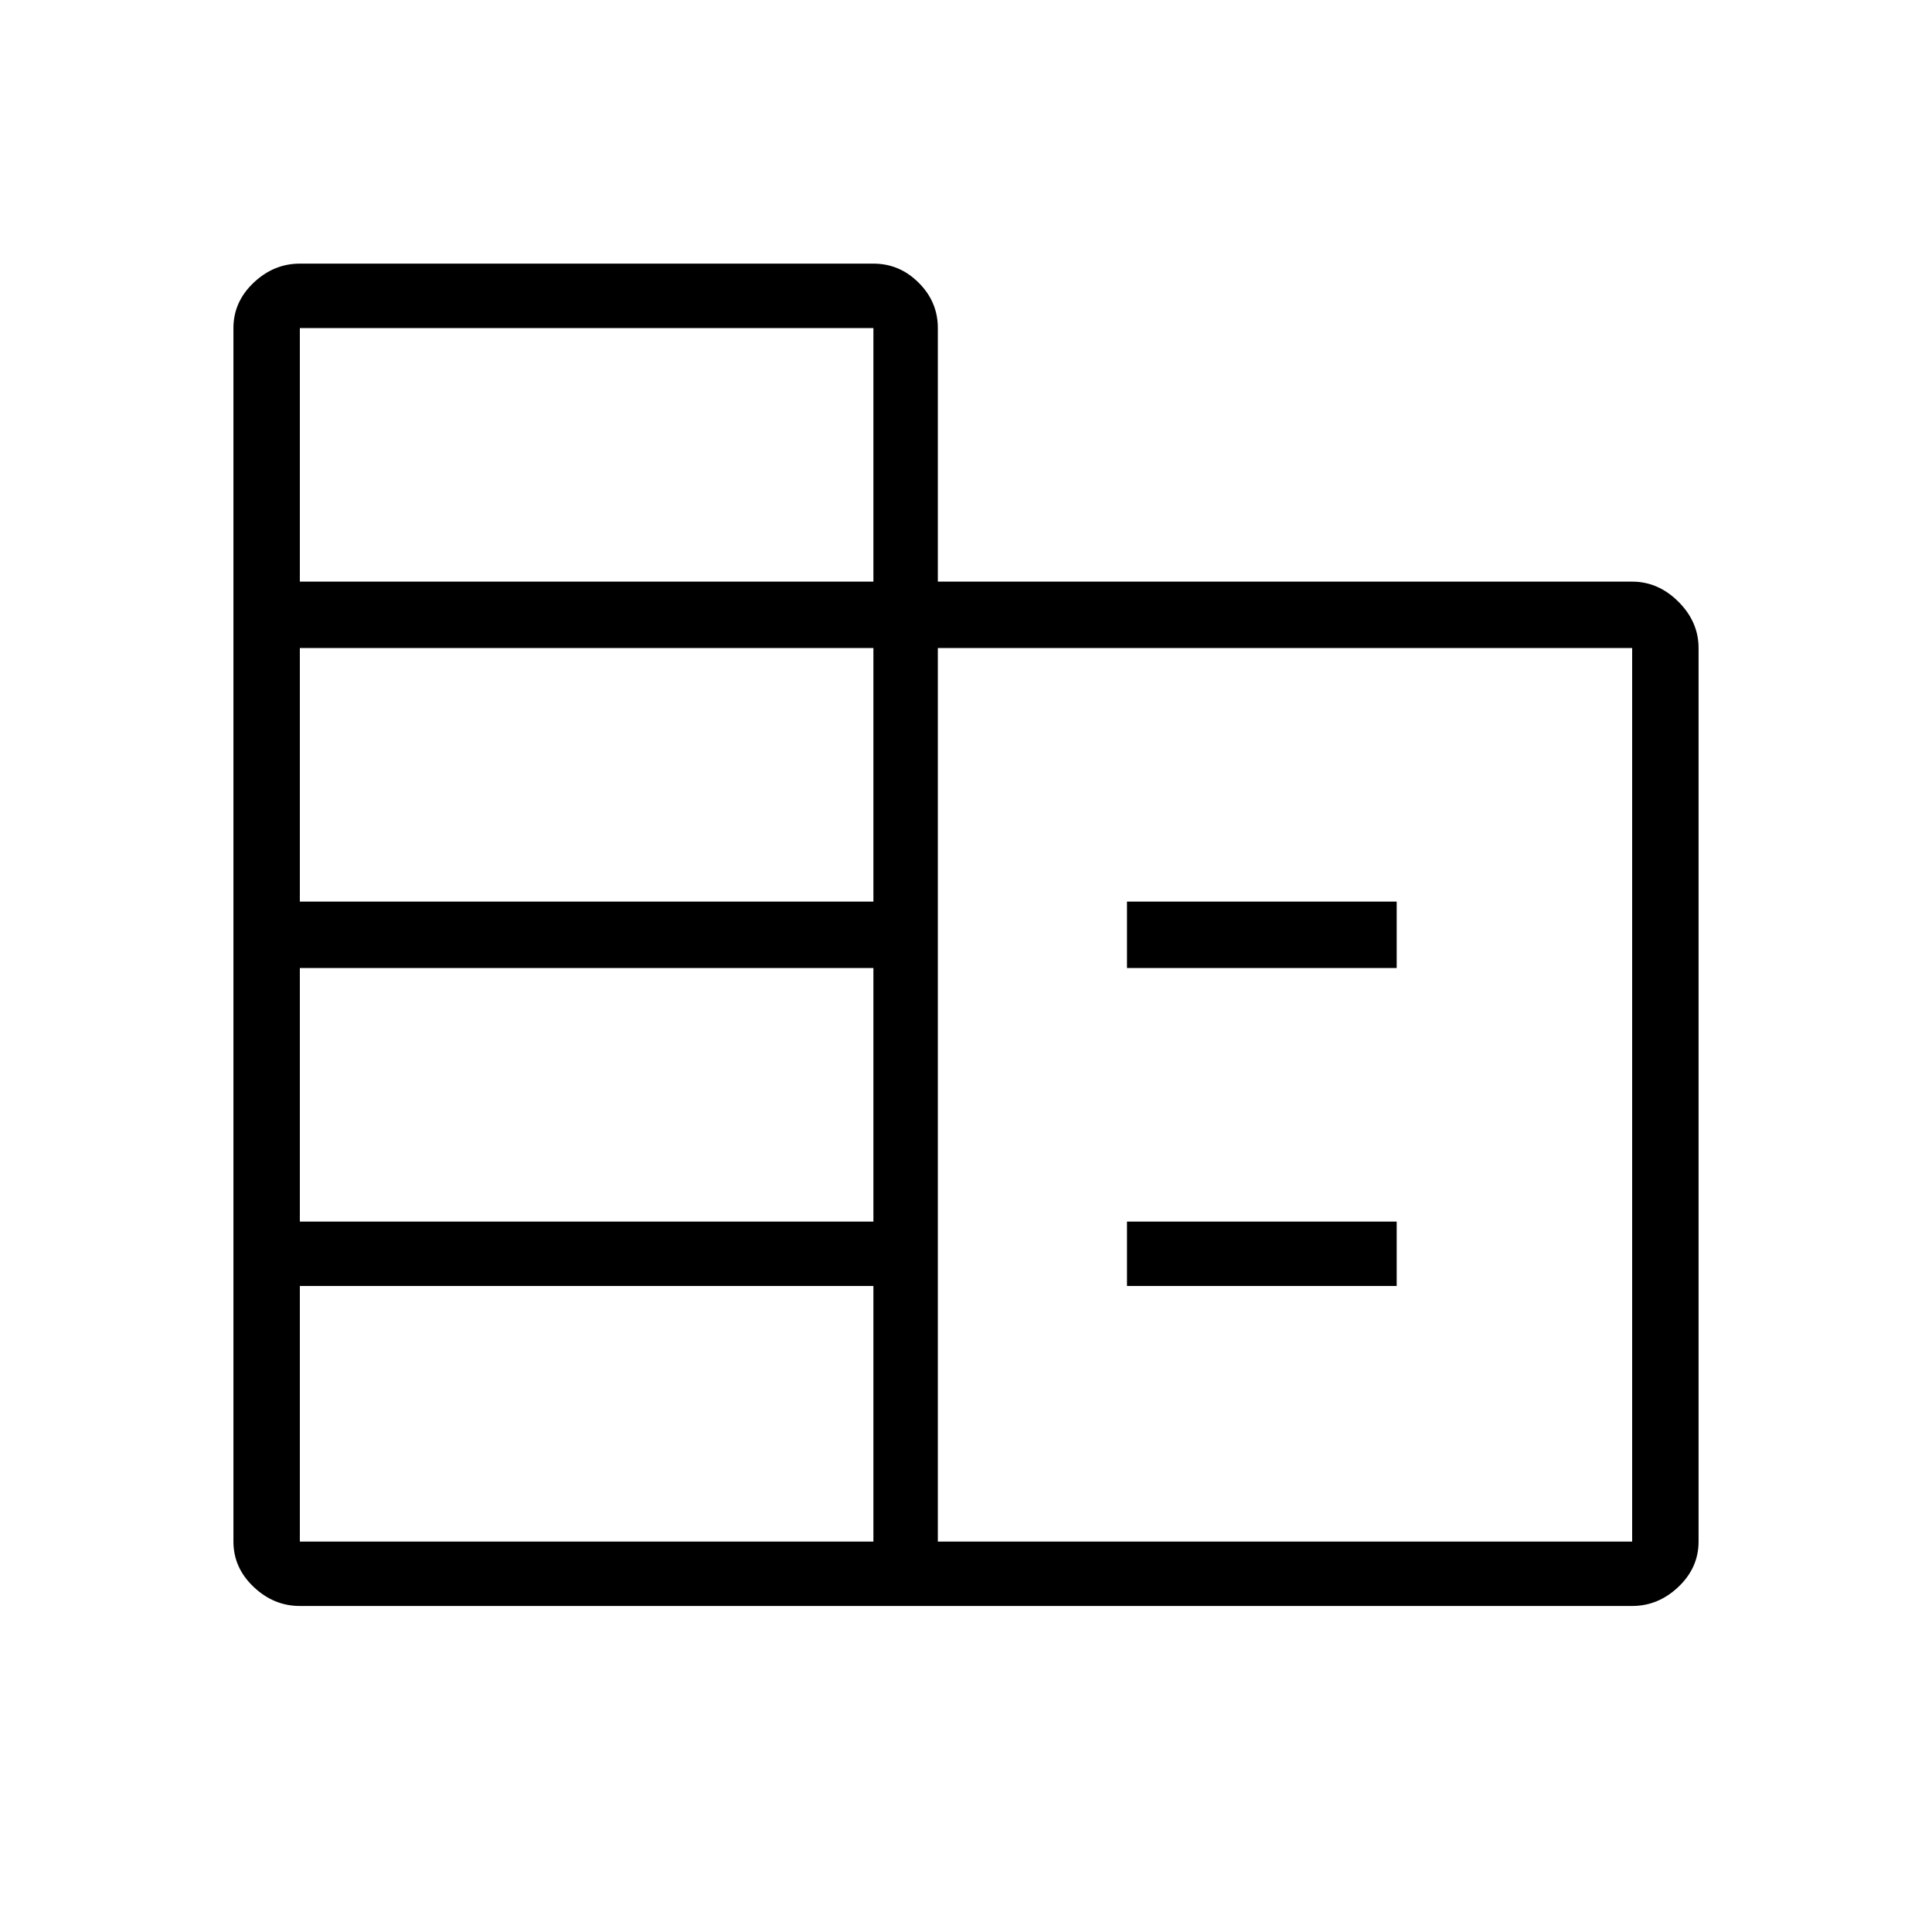 <svg xmlns="http://www.w3.org/2000/svg" height="40" width="40"><path d="M6.208 33.25q-.541 0-.958-.396-.417-.396-.417-.937V6.792q0-.542.417-.938.417-.396.958-.396h11.875q.542 0 .938.396.396.396.396.938v5.25h14.375q.541 0 .958.416.417.417.417.959v18.5q0 .541-.417.937t-.958.396Zm0-1.333h11.875v-5.292H6.208Zm0-6.625h11.875v-5.25H6.208Zm0-6.625h11.875v-5.25H6.208Zm0-6.625h11.875v-5.25H6.208Zm13.209 19.875h14.375v-18.5H19.417Zm3.916-11.875v-1.375h5.584v1.375Zm0 6.583v-1.333h5.584v1.333Z"/></svg>